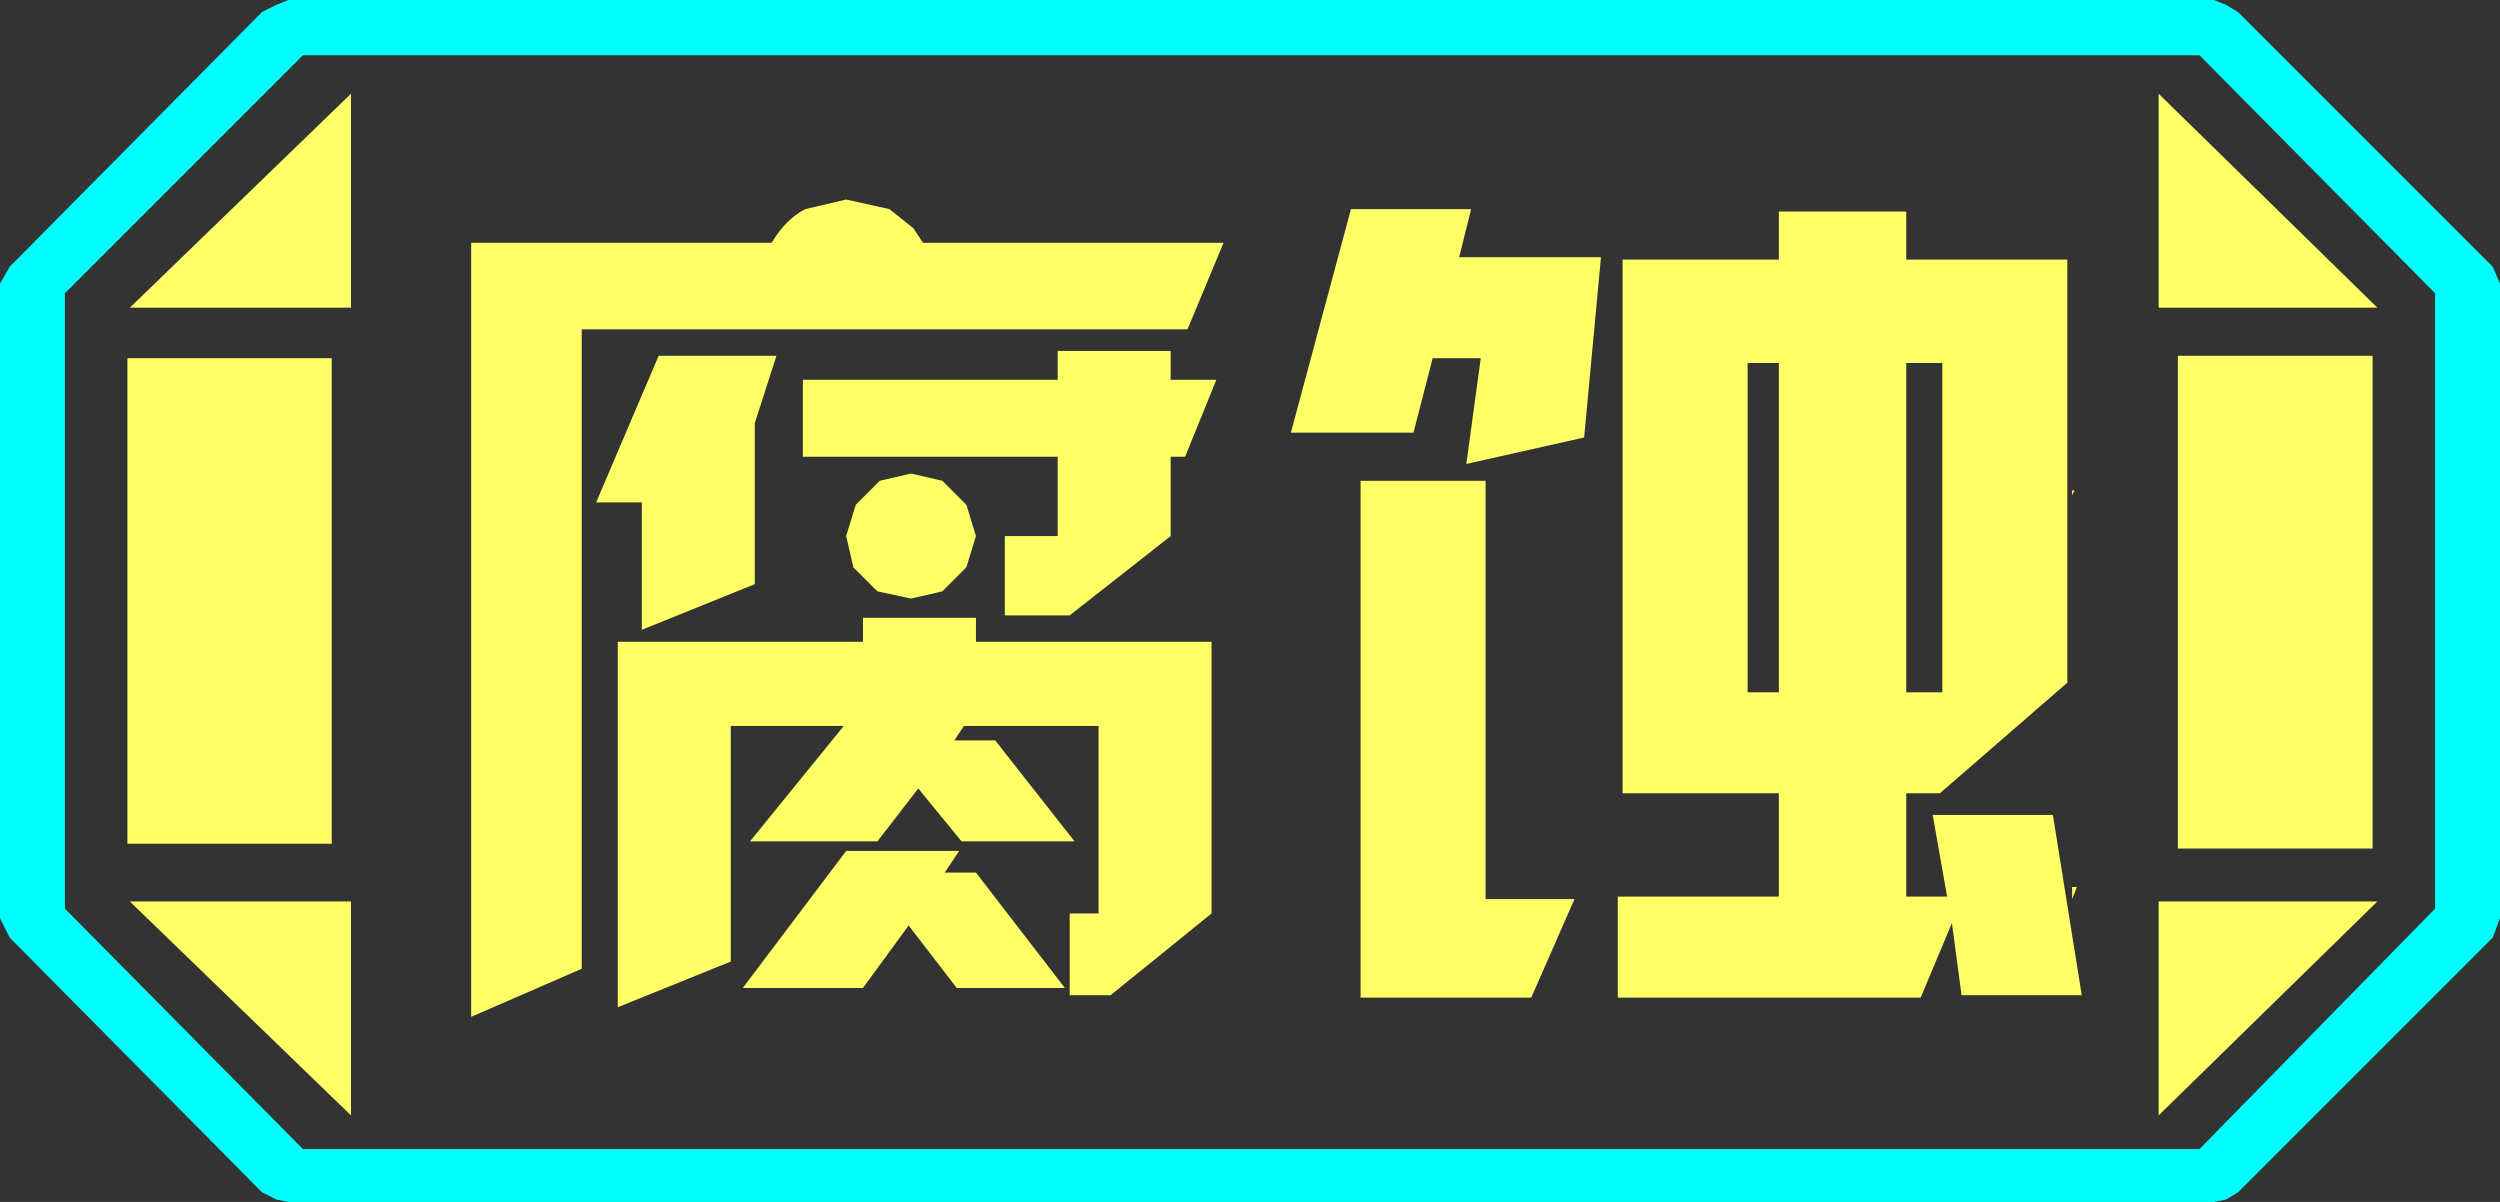 <?xml version="1.0" encoding="UTF-8" standalone="no"?>
<svg xmlns:ffdec="https://www.free-decompiler.com/flash" xmlns:xlink="http://www.w3.org/1999/xlink" ffdec:objectType="frame" height="25.0px" width="52.0px" xmlns="http://www.w3.org/2000/svg">
  <rect width="100%" height="100%" fill="#333333" stroke="none"/>
  <g transform="matrix(1.0, 0.0, 0.0, 1.0, 0.0, 0.0)">
    <use ffdec:characterId="1" height="25.0" transform="matrix(1.0, 0.0, 0.0, 1.0, 0.0, 0.0)" width="52.0" xlink:href="#shape0"/>
  </g>
  <defs>
    <g id="shape0" transform="matrix(1.0, 0.0, 0.0, 1.0, 0.0, 0.0)">
      <path d="M51.85 5.55 L52.0 5.9 52.0 19.1 51.85 19.5 46.55 24.8 46.3 24.95 46.05 25.0 6.0 25.0 5.75 24.95 5.45 24.8 0.2 19.5 0.0 19.1 0.0 5.9 0.2 5.55 5.45 0.25 5.75 0.1 6.0 0.0 46.05 0.0 46.3 0.1 46.55 0.25 51.85 5.55 M45.75 23.9 L50.65 18.9 50.65 6.1 45.75 1.15 6.3 1.15 1.35 6.1 1.35 18.9 6.3 23.9 45.75 23.9" fill="#00ffff" fill-rule="evenodd" stroke="none"/>
      <path d="M45.3 7.4 L49.35 7.4 49.35 17.65 45.3 17.65 45.3 7.4 M49.45 6.4 L44.9 6.4 44.9 1.95 49.45 6.4 M44.9 18.75 L49.45 18.75 44.9 23.2 44.9 18.75 M6.9 7.45 L6.9 17.55 2.65 17.55 2.65 7.45 6.9 7.45 M2.7 6.4 L7.3 1.95 7.3 6.4 2.7 6.4 M7.3 23.2 L2.7 18.75 7.3 18.75 7.3 23.2" fill="#ffff66" fill-rule="evenodd" stroke="none"/>
      <path d="M45.3 7.4 L45.3 17.65 49.35 17.65 49.35 7.4 45.3 7.4 M49.45 6.4 L44.9 1.95 44.9 6.4 49.45 6.4 M44.9 18.75 L44.9 23.2 49.45 18.75 44.9 18.75 M45.75 23.9 L6.3 23.9 1.35 18.9 1.35 6.1 6.3 1.15 45.75 1.15 50.65 6.1 50.65 18.9 45.75 23.9 M6.9 7.45 L2.65 7.45 2.65 17.55 6.9 17.55 6.9 7.45 M2.7 6.4 L7.3 6.4 7.3 1.95 2.7 6.4 M7.3 23.2 L7.3 18.75 2.7 18.75 7.3 23.2" fill="#ffff66" fill-opacity="0.0" fill-rule="evenodd" stroke="none"/>
      <path d="M43.1 10.3 L43.1 10.2 43.15 10.2 43.1 10.3 M43.3 20.7 L40.8 20.7 40.6 19.2 39.95 20.75 33.65 20.75 33.65 18.65 37.0 18.65 37.0 16.5 33.75 16.5 33.75 5.4 37.0 5.4 37.0 4.4 39.65 4.4 39.65 5.4 43.0 5.4 43.0 14.2 40.35 16.5 39.65 16.5 39.65 18.65 40.5 18.65 40.2 16.95 42.7 16.95 43.3 20.7 M43.1 18.7 L43.1 18.45 43.2 18.45 43.1 18.7 M30.5 9.65 L30.8 7.45 29.8 7.45 29.4 9.0 26.85 9.0 28.1 4.35 30.6 4.35 30.35 5.35 33.3 5.35 32.95 9.1 30.5 9.65 M39.65 7.55 L39.65 14.4 40.4 14.4 40.4 7.55 39.65 7.55 M36.35 7.55 L36.35 14.4 37.0 14.4 37.0 7.55 36.35 7.55 M25.3 7.9 L24.65 9.5 24.35 9.5 24.35 11.15 22.25 12.8 20.9 12.8 20.9 11.15 22.0 11.15 22.0 9.5 16.7 9.5 16.7 7.9 22.0 7.9 22.0 7.3 24.35 7.3 24.35 7.9 25.3 7.9 M24.7 6.85 L12.1 6.85 12.1 20.15 9.8 21.15 9.8 5.05 16.05 5.05 Q16.35 4.55 16.75 4.35 L17.6 4.15 18.5 4.35 19.0 4.75 19.2 5.05 25.45 5.05 24.7 6.85 M20.3 13.35 L25.2 13.35 25.2 19.0 23.1 20.7 22.25 20.7 22.25 19.0 22.85 19.0 22.85 15.1 20.05 15.1 19.85 15.4 20.7 15.4 22.35 17.5 20.0 17.5 19.1 16.4 18.25 17.5 15.6 17.5 17.55 15.1 15.2 15.1 15.2 20.0 12.85 20.95 12.85 13.35 17.95 13.35 17.95 12.85 20.3 12.85 20.3 13.35 M22.15 20.55 L19.9 20.55 18.9 19.25 17.95 20.55 15.45 20.55 17.6 17.7 19.95 17.7 19.65 18.15 20.3 18.15 22.15 20.55 M31.85 20.75 L28.3 20.75 28.3 10.0 30.9 10.0 30.9 18.7 32.75 18.7 31.85 20.75 M13.7 7.4 L16.15 7.4 15.7 8.8 15.7 12.15 13.35 13.1 13.35 10.45 12.4 10.45 13.7 7.4 M17.75 11.8 L17.6 11.15 17.8 10.5 18.3 10.0 18.95 9.85 19.6 10.0 20.1 10.5 20.3 11.15 20.1 11.8 19.6 12.3 18.95 12.45 18.25 12.3 17.75 11.8" fill="#ffff66" fill-rule="evenodd" stroke="none"/>
    </g>
  </defs>
</svg>
